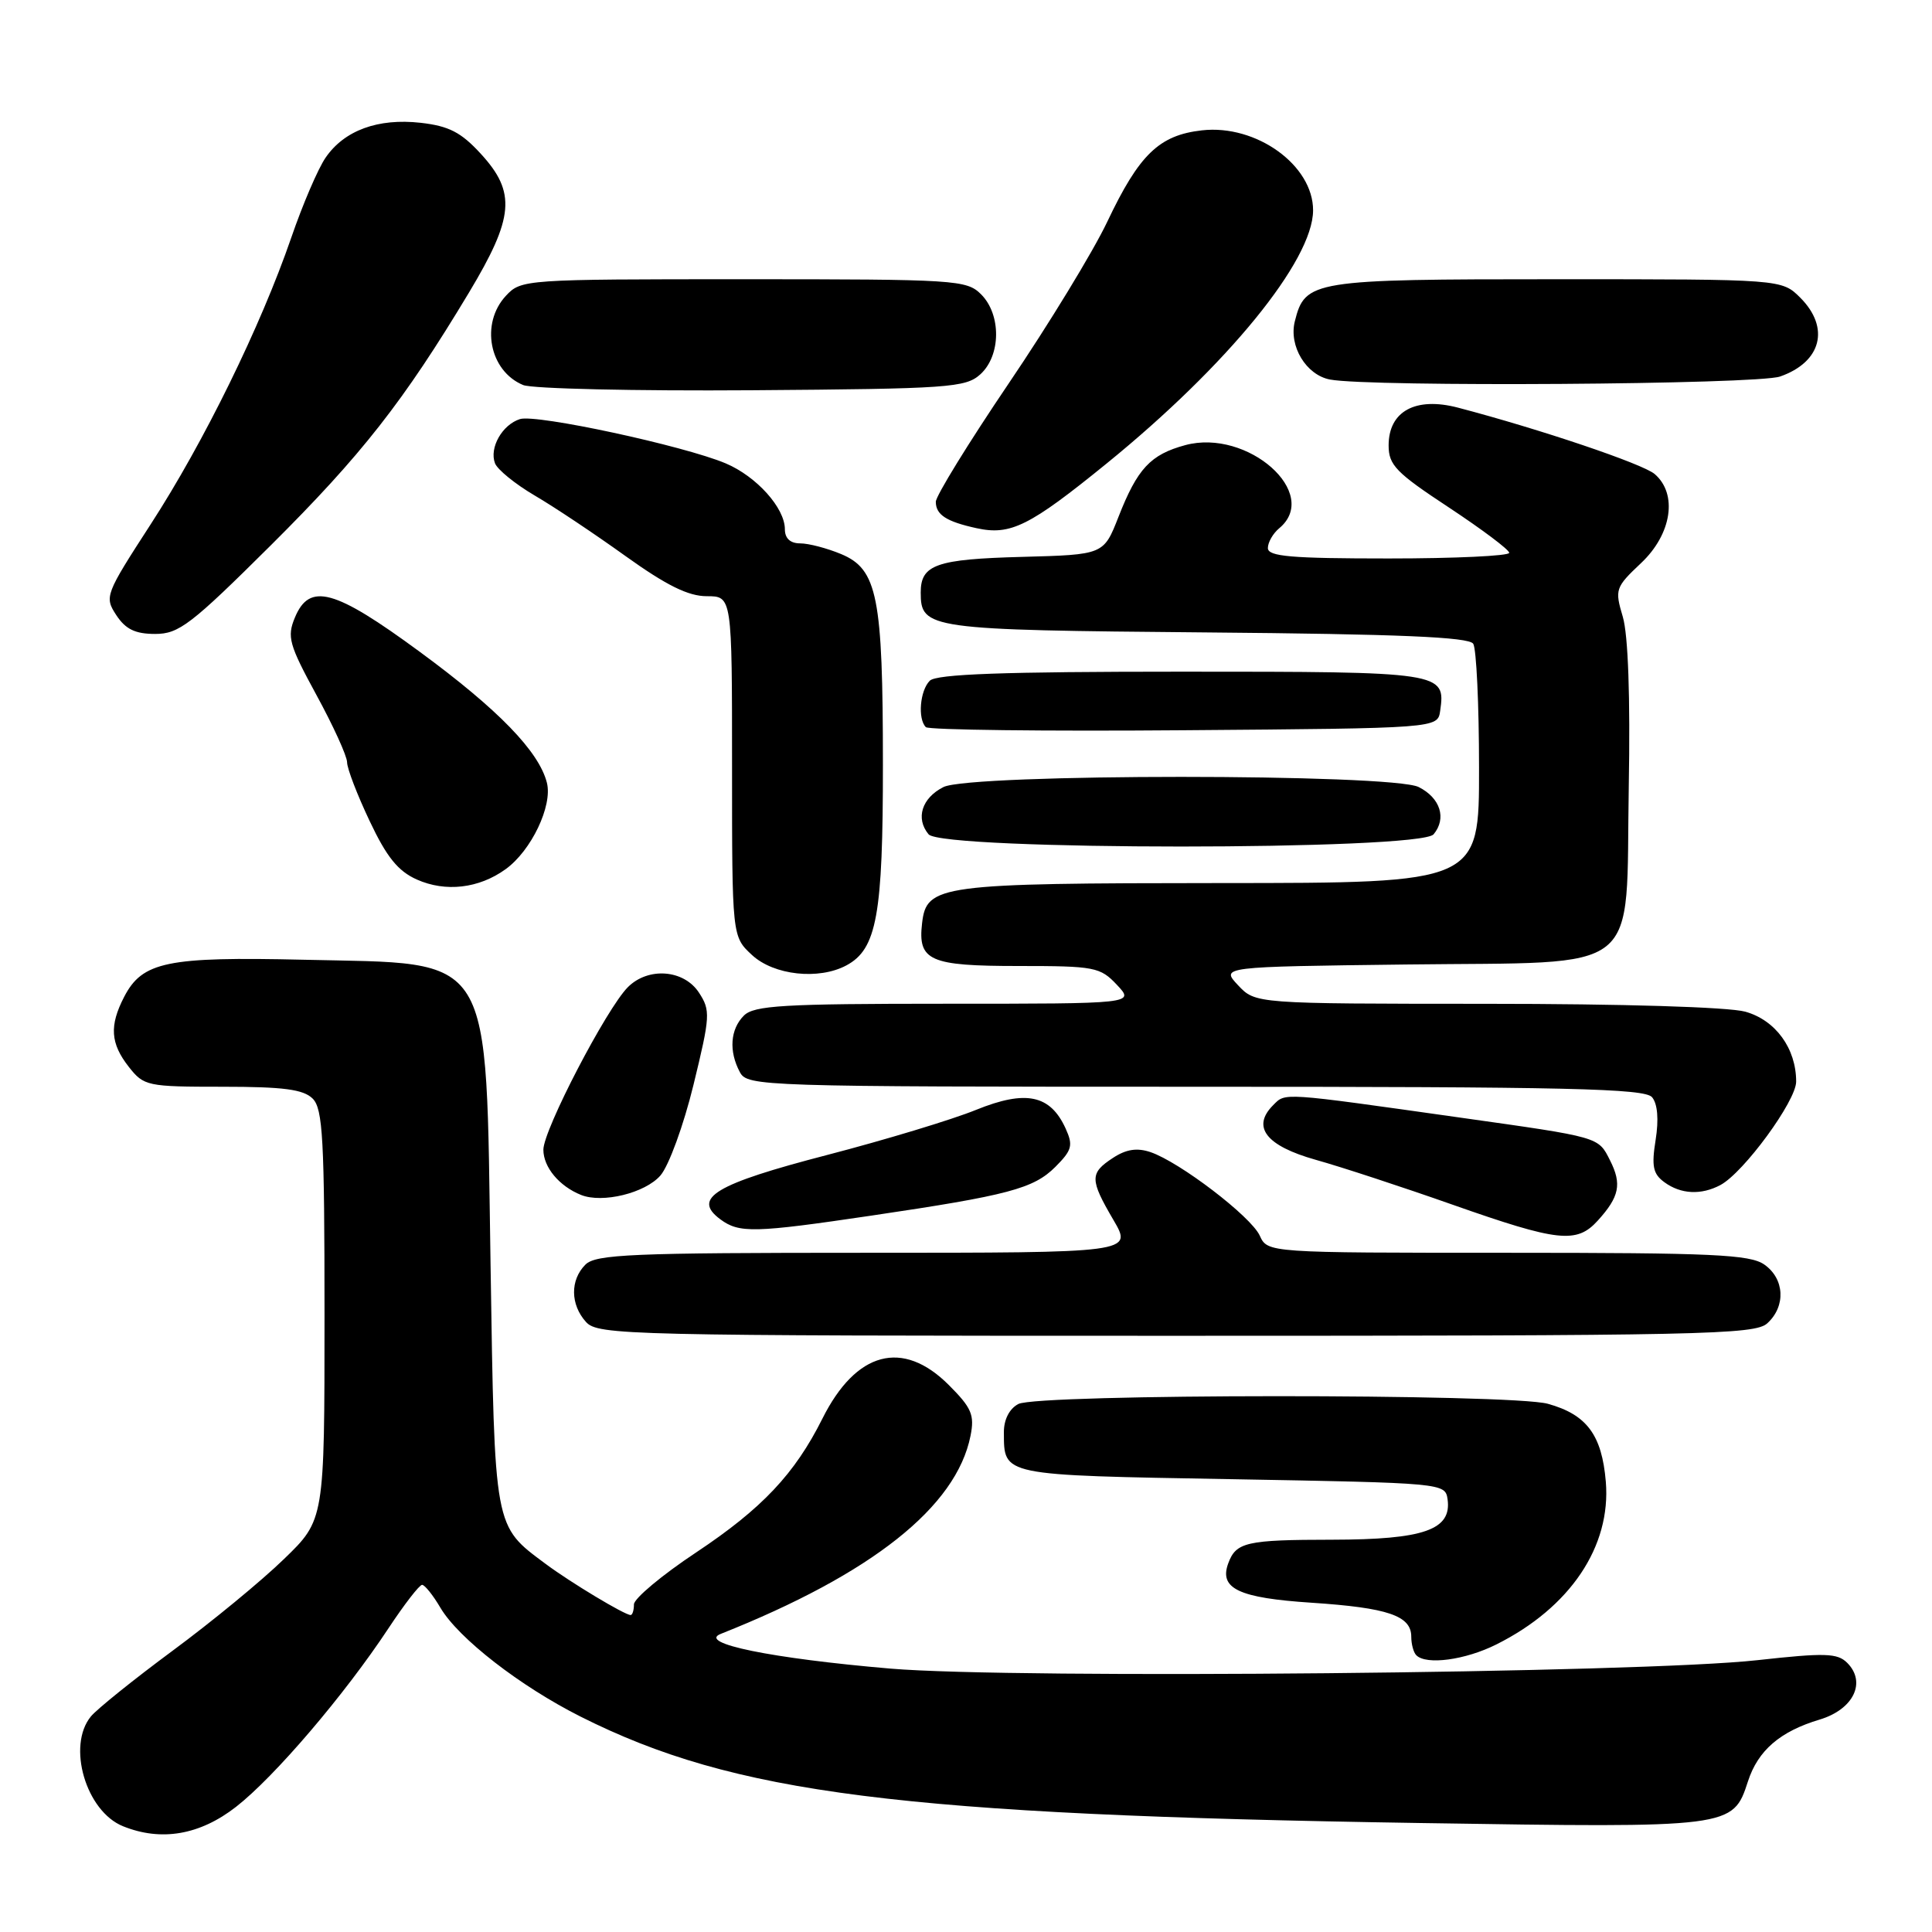 <?xml version="1.0" encoding="UTF-8" standalone="no"?>
<!DOCTYPE svg PUBLIC "-//W3C//DTD SVG 1.1//EN" "http://www.w3.org/Graphics/SVG/1.1/DTD/svg11.dtd" >
<svg xmlns="http://www.w3.org/2000/svg" xmlns:xlink="http://www.w3.org/1999/xlink" version="1.1" viewBox="0 0 256 256">
 <g >
 <path fill="currentColor"
d=" M 31.27 239.42 C 36.37 235.45 45.65 224.58 51.48 215.75 C 53.57 212.59 55.57 210.00 55.93 210.00 C 56.28 210.00 57.38 211.37 58.36 213.04 C 60.76 217.10 68.92 223.43 76.95 227.47 C 97.30 237.70 119.23 240.48 188.17 241.56 C 229.50 242.21 229.61 242.20 231.61 236.05 C 232.94 231.94 235.87 229.42 241.12 227.85 C 245.60 226.50 247.34 222.91 244.76 220.33 C 243.46 219.04 241.83 218.99 232.88 219.98 C 217.44 221.70 134.48 222.50 118.00 221.10 C 102.20 219.75 92.38 217.74 95.50 216.50 C 115.52 208.55 126.72 199.67 128.60 190.25 C 129.15 187.49 128.75 186.55 125.72 183.52 C 119.61 177.41 113.43 179.06 108.97 187.98 C 105.30 195.31 100.98 199.89 92.25 205.70 C 87.71 208.71 84.00 211.82 84.00 212.59 C 84.00 213.37 83.80 214.00 83.56 214.00 C 82.78 214.00 75.61 209.69 72.32 207.24 C 65.42 202.10 65.55 202.84 65.00 167.50 C 64.34 125.47 65.75 127.77 40.21 127.17 C 22.14 126.75 18.86 127.43 16.45 132.09 C 14.47 135.92 14.63 138.26 17.07 141.37 C 19.07 143.91 19.50 144.00 29.50 144.00 C 37.58 144.00 40.20 144.35 41.43 145.57 C 42.78 146.92 43.00 150.94 43.00 174.26 C 43.00 201.39 43.00 201.39 37.62 206.59 C 34.67 209.46 28.03 214.92 22.87 218.73 C 17.72 222.54 12.85 226.46 12.05 227.43 C 8.84 231.32 11.38 240.01 16.31 241.99 C 21.37 244.03 26.48 243.15 31.27 239.42 Z  M 198.29 217.89 C 208.06 213.00 213.49 204.92 212.78 196.34 C 212.26 190.14 210.26 187.44 205.10 186.01 C 200.20 184.65 137.48 184.67 134.93 186.04 C 133.74 186.67 133.01 188.11 133.02 189.79 C 133.05 195.57 132.50 195.46 163.21 196.00 C 191.23 196.50 191.50 196.52 191.81 198.65 C 192.38 202.71 188.70 204.00 176.53 204.02 C 165.15 204.03 163.78 204.34 162.75 207.15 C 161.51 210.50 164.14 211.74 173.80 212.37 C 183.91 213.04 187.00 214.09 187.00 216.87 C 187.00 217.86 187.30 218.97 187.67 219.33 C 188.99 220.66 194.17 219.96 198.29 217.89 Z  M 234.17 175.35 C 236.66 173.09 236.47 169.44 233.78 167.56 C 231.88 166.23 226.92 166.00 199.76 166.00 C 167.96 166.00 167.96 166.00 166.92 163.72 C 165.76 161.19 156.31 153.97 152.44 152.66 C 150.66 152.06 149.22 152.28 147.47 153.43 C 144.38 155.45 144.39 156.28 147.54 161.66 C 150.08 166.00 150.08 166.00 114.61 166.00 C 83.70 166.00 78.94 166.20 77.57 167.57 C 75.53 169.61 75.57 172.87 77.65 175.17 C 79.23 176.91 82.97 177.00 155.83 177.00 C 225.62 177.00 232.50 176.85 234.17 175.35 Z  M 211.70 161.75 C 214.58 158.58 214.93 156.90 213.34 153.76 C 211.76 150.62 212.07 150.71 193.50 148.09 C 169.57 144.71 170.37 144.77 168.70 146.44 C 165.81 149.33 167.76 151.83 174.34 153.68 C 177.71 154.62 185.87 157.30 192.48 159.63 C 206.46 164.55 208.91 164.82 211.70 161.75 Z  M 115.50 161.07 C 133.62 158.39 136.95 157.50 139.84 154.62 C 142.05 152.40 142.22 151.78 141.20 149.53 C 139.16 145.06 135.93 144.39 129.34 147.06 C 126.18 148.35 117.29 151.04 109.60 153.04 C 94.74 156.90 91.66 158.75 95.44 161.56 C 97.95 163.42 99.90 163.38 115.50 161.07 Z  M 87.51 155.76 C 88.62 154.48 90.58 149.12 91.89 143.75 C 94.12 134.61 94.16 133.89 92.61 131.52 C 90.61 128.47 85.89 128.11 83.20 130.80 C 80.37 133.63 72.00 149.72 72.00 152.34 C 72.00 154.66 74.10 157.18 77.00 158.34 C 79.84 159.47 85.48 158.09 87.51 155.76 Z  M 227.97 157.02 C 231.06 155.36 238.00 145.88 238.00 143.32 C 238.00 138.92 235.27 135.17 231.25 134.05 C 229.03 133.44 215.02 133.01 196.92 133.01 C 166.35 133.00 166.35 133.00 164.05 130.55 C 161.75 128.10 161.75 128.10 186.35 127.80 C 218.12 127.41 215.39 129.60 215.82 104.22 C 216.03 92.36 215.74 84.12 215.03 81.73 C 213.95 78.10 214.04 77.83 217.45 74.61 C 221.52 70.78 222.33 65.45 219.25 62.81 C 217.66 61.46 204.08 56.87 193.17 54.01 C 187.57 52.55 184.00 54.49 184.00 59.02 C 184.00 61.63 184.98 62.63 191.98 67.24 C 196.37 70.14 199.97 72.84 199.98 73.25 C 199.99 73.66 192.80 74.00 184.00 74.00 C 171.08 74.00 168.00 73.74 168.00 72.62 C 168.00 71.86 168.68 70.68 169.50 70.00 C 175.06 65.39 165.32 56.76 157.06 58.98 C 152.44 60.23 150.71 62.09 148.20 68.50 C 146.24 73.50 146.24 73.50 135.43 73.79 C 124.07 74.09 122.00 74.81 122.00 78.50 C 122.00 83.35 122.93 83.48 159.87 83.80 C 185.39 84.02 194.64 84.41 195.21 85.30 C 195.63 85.96 195.98 93.36 195.98 101.75 C 196.00 117.00 196.00 117.00 161.75 117.01 C 124.42 117.03 122.77 117.25 122.18 122.33 C 121.60 127.31 123.17 128.00 134.95 128.00 C 145.07 128.00 145.78 128.14 148.00 130.50 C 150.35 133.00 150.35 133.00 125.25 133.00 C 103.76 133.00 99.92 133.23 98.57 134.57 C 96.76 136.38 96.55 139.29 98.04 142.07 C 99.04 143.94 100.77 144.00 158.41 144.00 C 207.82 144.00 217.95 144.23 218.91 145.39 C 219.64 146.27 219.81 148.33 219.38 151.04 C 218.82 154.53 219.03 155.55 220.54 156.65 C 222.72 158.25 225.42 158.38 227.97 157.02 Z  M 112.15 127.92 C 116.18 125.76 117.00 121.26 116.99 101.28 C 116.99 79.07 116.27 75.43 111.46 73.42 C 109.59 72.64 107.15 72.00 106.03 72.00 C 104.72 72.00 104.00 71.34 104.00 70.13 C 104.00 67.31 100.25 63.13 96.16 61.40 C 90.61 59.06 71.06 54.85 68.90 55.53 C 66.54 56.28 64.81 59.34 65.59 61.39 C 65.92 62.23 68.27 64.14 70.82 65.64 C 73.38 67.13 78.80 70.75 82.88 73.68 C 88.31 77.57 91.20 79.00 93.65 79.00 C 97.00 79.00 97.00 79.00 97.00 101.55 C 97.00 124.10 97.00 124.10 99.65 126.55 C 102.54 129.23 108.49 129.88 112.15 127.92 Z  M 67.00 115.17 C 70.40 112.72 73.23 106.78 72.47 103.73 C 71.42 99.57 66.04 94.02 55.61 86.36 C 44.31 78.05 41.01 77.15 39.07 81.84 C 38.01 84.39 38.30 85.42 41.93 92.09 C 44.15 96.16 45.98 100.17 45.99 101.00 C 45.99 101.83 47.34 105.33 48.98 108.79 C 51.23 113.56 52.74 115.43 55.23 116.54 C 59.04 118.24 63.46 117.73 67.00 115.17 Z  M 189.96 110.55 C 191.71 108.44 190.86 105.74 187.99 104.29 C 184.44 102.49 128.56 102.49 125.01 104.29 C 122.14 105.74 121.29 108.44 123.04 110.55 C 124.84 112.71 188.16 112.71 189.96 110.55 Z  M 190.83 94.19 C 191.56 89.05 191.24 89.00 156.58 89.00 C 132.88 89.00 124.08 89.32 123.20 90.20 C 121.90 91.50 121.58 95.25 122.68 96.35 C 123.05 96.72 138.47 96.91 156.93 96.76 C 190.50 96.50 190.50 96.50 190.83 94.19 Z  M 35.89 72.25 C 47.90 60.30 53.45 53.23 62.14 38.77 C 68.12 28.81 68.41 25.50 63.72 20.39 C 61.09 17.52 59.49 16.70 55.73 16.27 C 50.09 15.64 45.63 17.27 43.15 20.88 C 42.15 22.32 40.10 27.10 38.59 31.50 C 34.54 43.25 27.03 58.57 19.98 69.45 C 13.93 78.79 13.82 79.08 15.41 81.51 C 16.64 83.38 17.92 84.00 20.56 84.00 C 23.70 84.00 25.30 82.78 35.89 72.25 Z  M 146.63 61.42 C 162.64 48.41 173.97 34.53 173.99 27.88 C 174.01 21.90 166.47 16.46 159.27 17.27 C 153.59 17.91 150.95 20.46 146.71 29.40 C 144.84 33.34 138.96 42.98 133.65 50.82 C 128.34 58.67 124.00 65.72 124.00 66.49 C 124.00 68.21 125.41 69.12 129.41 69.99 C 133.90 70.97 136.41 69.73 146.63 61.42 Z  M 129.90 49.60 C 132.64 47.11 132.69 41.69 130.00 39.00 C 128.09 37.09 126.67 37.00 98.54 37.00 C 69.52 37.00 69.05 37.03 67.04 39.19 C 63.62 42.86 64.83 49.16 69.32 51.02 C 70.52 51.51 84.17 51.82 99.65 51.71 C 125.76 51.52 127.95 51.36 129.90 49.60 Z  M 235.87 49.89 C 241.35 47.98 242.52 43.43 238.55 39.45 C 236.09 37.00 236.09 37.00 206.27 37.00 C 173.85 37.00 172.93 37.15 171.57 42.58 C 170.75 45.85 173.07 49.69 176.23 50.29 C 181.49 51.30 232.82 50.96 235.87 49.89 Z "/>
</g>
</svg>